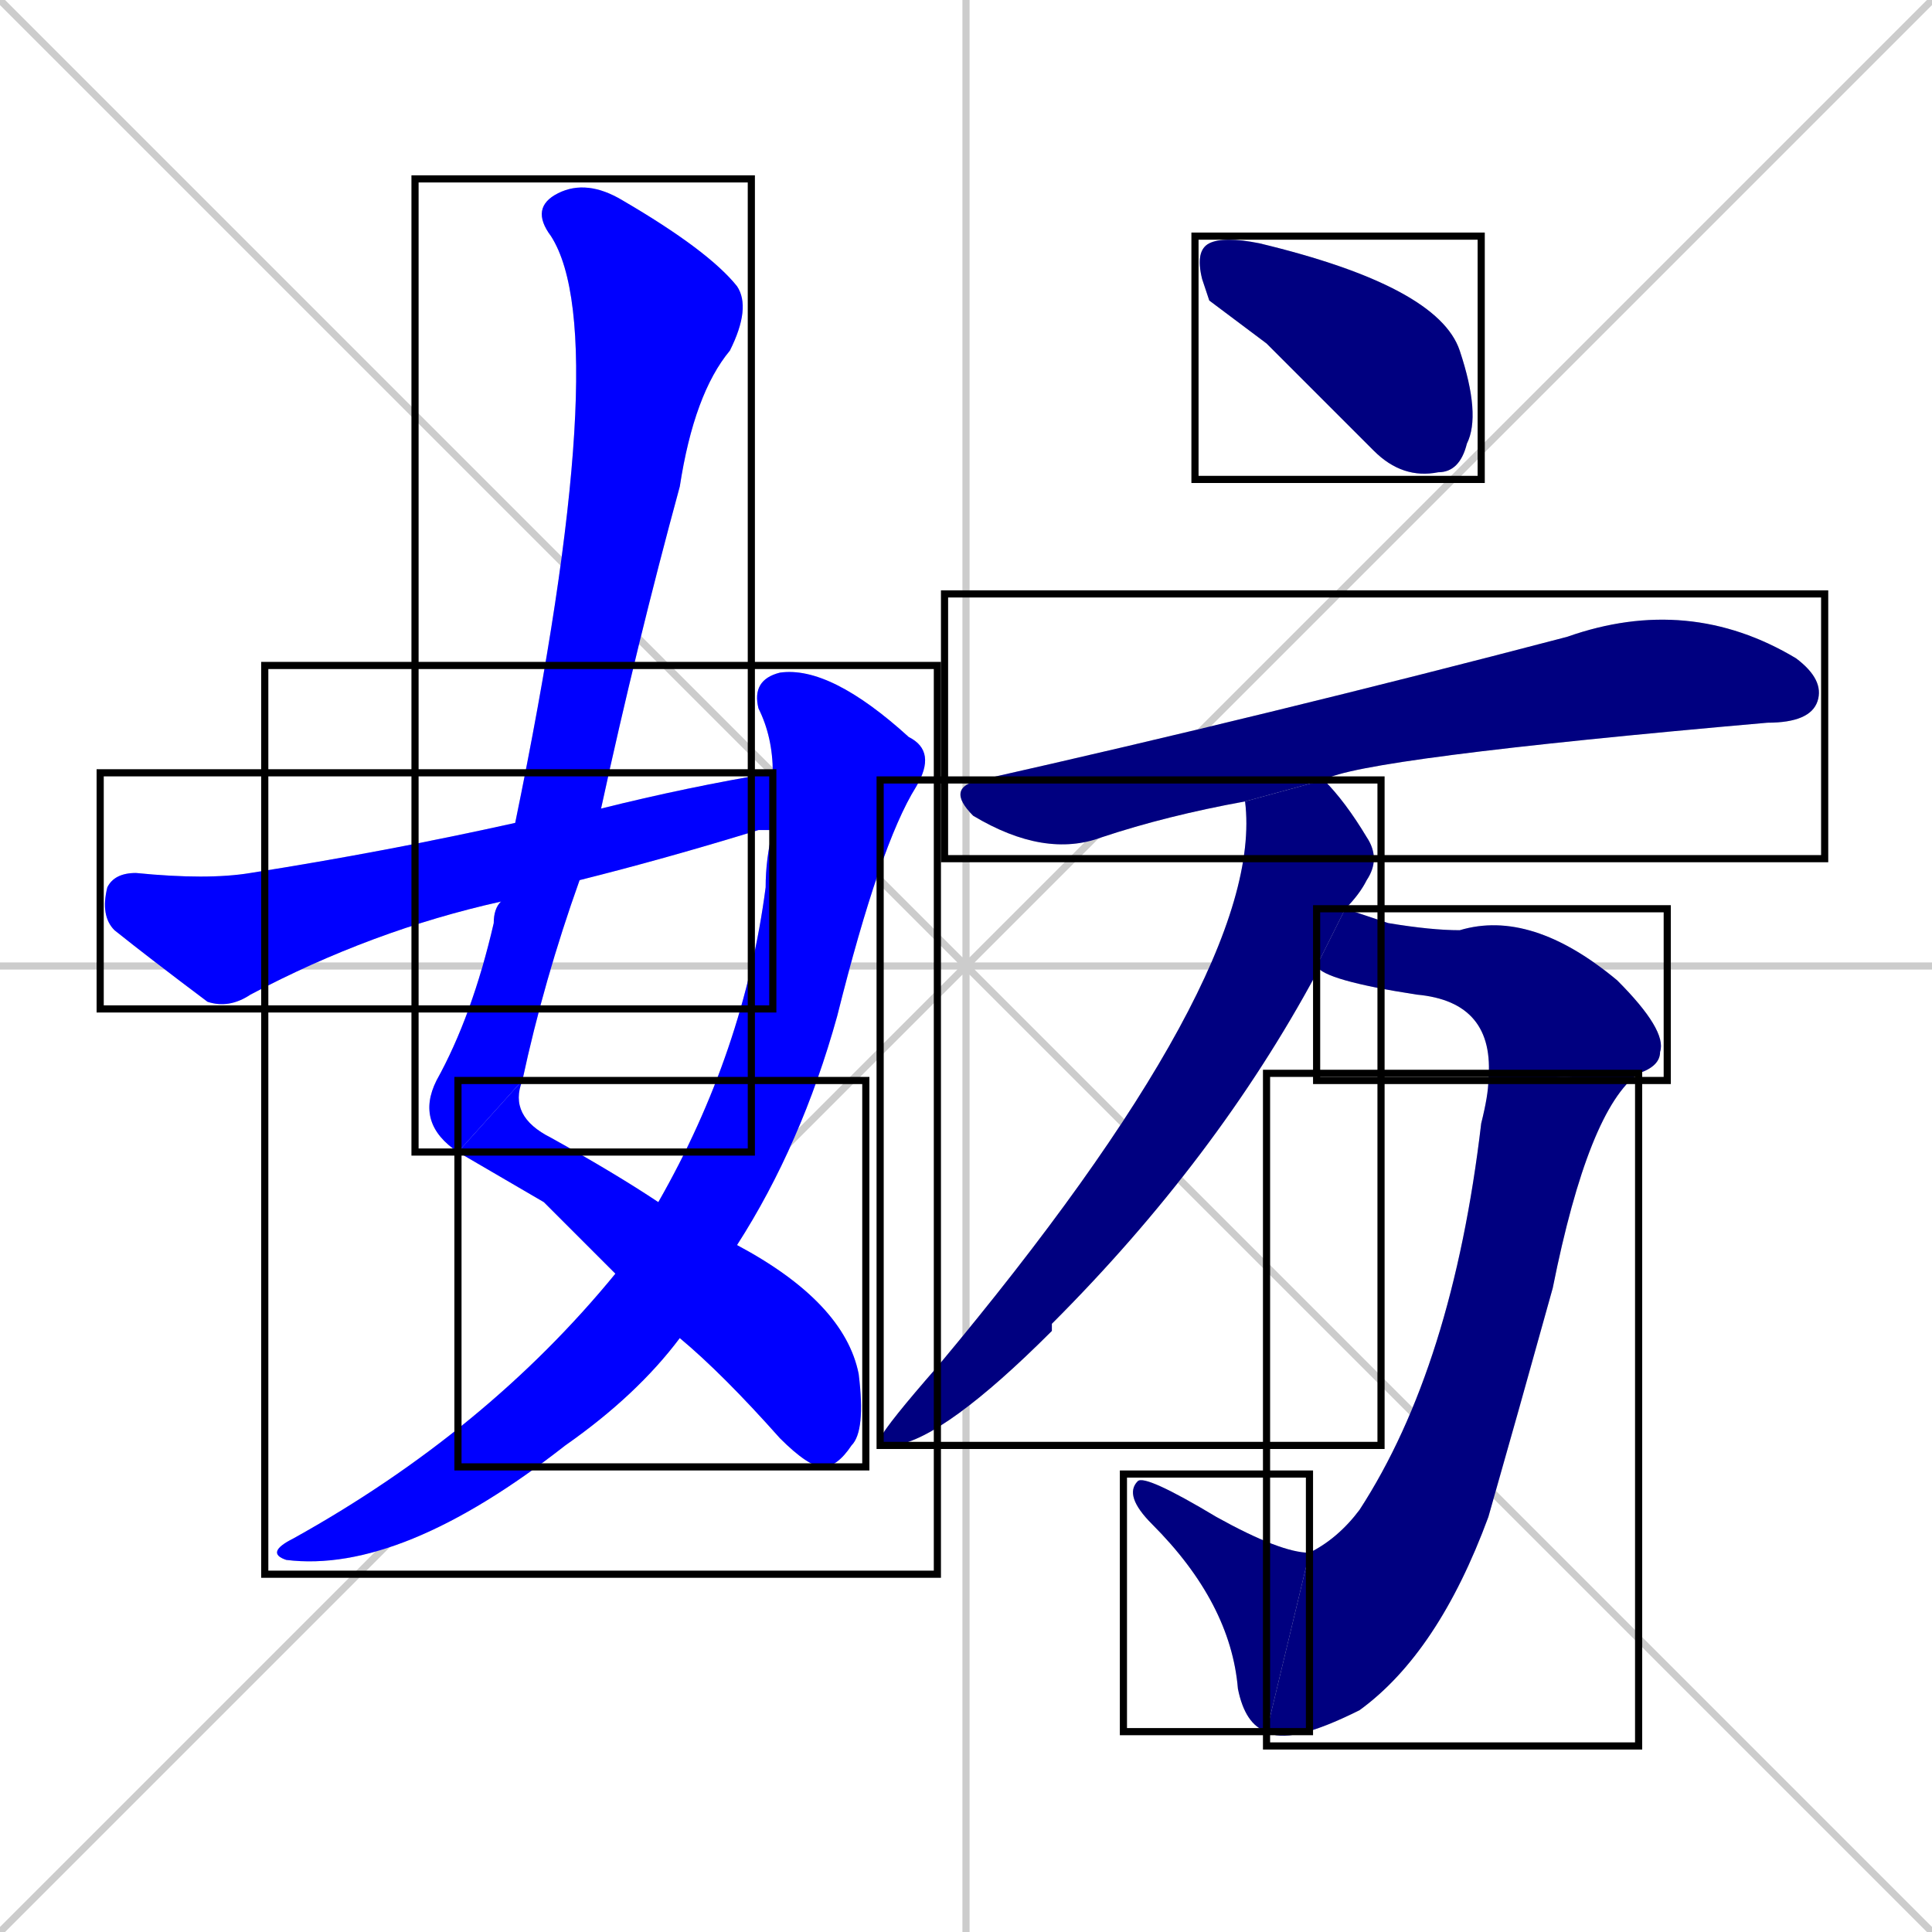 <svg xmlns="http://www.w3.org/2000/svg" xmlns:xlink="http://www.w3.org/1999/xlink" width="270" height="270"><defs><clipPath id="clip-mask-1"><use xlink:href="#rect-1" /></clipPath><clipPath id="clip-mask-2"><use xlink:href="#rect-2" /></clipPath><clipPath id="clip-mask-3"><use xlink:href="#rect-3" /></clipPath><clipPath id="clip-mask-4"><use xlink:href="#rect-4" /></clipPath><clipPath id="clip-mask-5"><use xlink:href="#rect-5" /></clipPath><clipPath id="clip-mask-6"><use xlink:href="#rect-6" /></clipPath><clipPath id="clip-mask-7"><use xlink:href="#rect-7" /></clipPath><clipPath id="clip-mask-8"><use xlink:href="#rect-8" /></clipPath><clipPath id="clip-mask-9"><use xlink:href="#rect-9" /></clipPath><clipPath id="clip-mask-10"><use xlink:href="#rect-10" /></clipPath></defs><path d="M 0 0 L 270 270 M 270 0 L 0 270 M 135 0 L 135 270 M 0 135 L 270 135" stroke="#CCCCCC" /><path d="M 64 161 Q 58 157 61 151 Q 66 142 69 129 Q 69 127 70 126 L 72 115 Q 86 47 77 33 Q 74 29 78 27 Q 82 25 87 28 Q 99 35 103 40 Q 105 43 102 49 Q 97 55 95 68 Q 89 90 84 113 L 81 123 Q 76 137 73 151" fill="#CCCCCC"/><path d="M 76 168 L 64 161 L 73 151 Q 71 156 77 159 Q 86 164 92 168 L 103 174 Q 118 182 120 192 Q 121 200 119 202 Q 117 205 115 205 Q 113 205 109 201 Q 101 192 95 187 L 86 178" fill="#CCCCCC"/><path d="M 92 168 Q 104 147 107 124 Q 107 120 108 116 L 108 108 Q 108 103 106 99 Q 105 95 109 94 Q 116 93 127 103 Q 131 105 128 110 Q 123 118 117 142 Q 112 160 103 174 L 95 187 Q 89 195 79 202 Q 56 220 40 218 Q 37 217 41 215 Q 68 200 86 178" fill="#CCCCCC"/><path d="M 70 126 Q 52 130 35 139 Q 32 141 29 140 Q 21 134 16 130 Q 14 128 15 124 Q 16 122 19 122 Q 29 123 35 122 Q 54 119 72 115 L 84 113 Q 96 110 108 108 L 108 116 Q 107 116 106 116 Q 93 120 81 123" fill="#CCCCCC"/><path d="M 169 42 L 168 39 Q 167 35 169 34 Q 171 33 176 34 Q 201 40 204 49 Q 207 58 205 62 Q 204 66 201 66 Q 196 67 192 63 Q 184 55 177 48" fill="#CCCCCC"/><path d="M 174 112 Q 163 114 154 117 Q 146 120 136 114 Q 132 110 137 109 Q 177 100 219 89 Q 236 83 251 92 Q 255 95 254 98 Q 253 101 247 101 Q 190 106 185 109" fill="#CCCCCC"/><path d="M 184 136 L 184 136 Q 170 162 147 185 Q 147 186 147 186 Q 132 201 125 202 Q 123 202 123 201 Q 124 199 131 191 Q 177 136 174 112 L 185 109 Q 188 112 191 117 Q 193 120 191 123 Q 190 125 188 127 L 184 135" fill="#CCCCCC"/><path d="M 188 127 Q 191 128 194 129 Q 200 130 204 130 Q 214 127 226 137 Q 233 144 232 147 Q 232 149 229 150 L 208 151 Q 209 140 198 139 Q 185 137 184 135" fill="#CCCCCC"/><path d="M 229 150 Q 222 155 217 180 Q 212 198 208 212 Q 201 231 190 239 Q 180 244 177 242 L 183 217 Q 187 215 190 211 Q 203 191 207 157 Q 208 153 208 151" fill="#CCCCCC"/><path d="M 177 242 Q 174 241 173 236 Q 172 224 161 213 Q 157 209 159 207 Q 160 206 170 212 Q 179 217 183 217" fill="#CCCCCC"/><path d="M 64 161 Q 58 157 61 151 Q 66 142 69 129 Q 69 127 70 126 L 72 115 Q 86 47 77 33 Q 74 29 78 27 Q 82 25 87 28 Q 99 35 103 40 Q 105 43 102 49 Q 97 55 95 68 Q 89 90 84 113 L 81 123 Q 76 137 73 151" fill="#0000ff" clip-path="url(#clip-mask-1)" /><path d="M 76 168 L 64 161 L 73 151 Q 71 156 77 159 Q 86 164 92 168 L 103 174 Q 118 182 120 192 Q 121 200 119 202 Q 117 205 115 205 Q 113 205 109 201 Q 101 192 95 187 L 86 178" fill="#0000ff" clip-path="url(#clip-mask-2)" /><path d="M 92 168 Q 104 147 107 124 Q 107 120 108 116 L 108 108 Q 108 103 106 99 Q 105 95 109 94 Q 116 93 127 103 Q 131 105 128 110 Q 123 118 117 142 Q 112 160 103 174 L 95 187 Q 89 195 79 202 Q 56 220 40 218 Q 37 217 41 215 Q 68 200 86 178" fill="#0000ff" clip-path="url(#clip-mask-3)" /><path d="M 70 126 Q 52 130 35 139 Q 32 141 29 140 Q 21 134 16 130 Q 14 128 15 124 Q 16 122 19 122 Q 29 123 35 122 Q 54 119 72 115 L 84 113 Q 96 110 108 108 L 108 116 Q 107 116 106 116 Q 93 120 81 123" fill="#0000ff" clip-path="url(#clip-mask-4)" /><path d="M 169 42 L 168 39 Q 167 35 169 34 Q 171 33 176 34 Q 201 40 204 49 Q 207 58 205 62 Q 204 66 201 66 Q 196 67 192 63 Q 184 55 177 48" fill="#000080" clip-path="url(#clip-mask-5)" /><path d="M 174 112 Q 163 114 154 117 Q 146 120 136 114 Q 132 110 137 109 Q 177 100 219 89 Q 236 83 251 92 Q 255 95 254 98 Q 253 101 247 101 Q 190 106 185 109" fill="#000080" clip-path="url(#clip-mask-6)" /><path d="M 184 136 L 184 136 Q 170 162 147 185 Q 147 186 147 186 Q 132 201 125 202 Q 123 202 123 201 Q 124 199 131 191 Q 177 136 174 112 L 185 109 Q 188 112 191 117 Q 193 120 191 123 Q 190 125 188 127 L 184 135" fill="#000080" clip-path="url(#clip-mask-7)" /><path d="M 188 127 Q 191 128 194 129 Q 200 130 204 130 Q 214 127 226 137 Q 233 144 232 147 Q 232 149 229 150 L 208 151 Q 209 140 198 139 Q 185 137 184 135" fill="#000080" clip-path="url(#clip-mask-8)" /><path d="M 229 150 Q 222 155 217 180 Q 212 198 208 212 Q 201 231 190 239 Q 180 244 177 242 L 183 217 Q 187 215 190 211 Q 203 191 207 157 Q 208 153 208 151" fill="#000080" clip-path="url(#clip-mask-9)" /><path d="M 177 242 Q 174 241 173 236 Q 172 224 161 213 Q 157 209 159 207 Q 160 206 170 212 Q 179 217 183 217" fill="#000080" clip-path="url(#clip-mask-10)" /><rect x="58" y="25" width="47" height="136" id="rect-1" fill="transparent" stroke="#000000"><animate attributeName="y" from="-111" to="25" dur="0.504" begin="0; animate10.end + 1s" id="animate1" fill="freeze"/></rect><rect x="64" y="151" width="57" height="54" id="rect-2" fill="transparent" stroke="#000000"><set attributeName="x" to="7" begin="0; animate10.end + 1s" /><animate attributeName="x" from="7" to="64" dur="0.211" begin="animate1.end" id="animate2" fill="freeze"/></rect><rect x="37" y="93" width="94" height="127" id="rect-3" fill="transparent" stroke="#000000"><set attributeName="y" to="-34" begin="0; animate10.end + 1s" /><animate attributeName="y" from="-34" to="93" dur="0.470" begin="animate2.end + 0.5" id="animate3" fill="freeze"/></rect><rect x="14" y="108" width="94" height="33" id="rect-4" fill="transparent" stroke="#000000"><set attributeName="x" to="-80" begin="0; animate10.end + 1s" /><animate attributeName="x" from="-80" to="14" dur="0.348" begin="animate3.end + 0.5" id="animate4" fill="freeze"/></rect><rect x="167" y="33" width="40" height="34" id="rect-5" fill="transparent" stroke="#000000"><set attributeName="x" to="127" begin="0; animate10.end + 1s" /><animate attributeName="x" from="127" to="167" dur="0.148" begin="animate4.end + 0.5" id="animate5" fill="freeze"/></rect><rect x="132" y="83" width="123" height="37" id="rect-6" fill="transparent" stroke="#000000"><set attributeName="x" to="9" begin="0; animate10.end + 1s" /><animate attributeName="x" from="9" to="132" dur="0.456" begin="animate5.end + 0.5" id="animate6" fill="freeze"/></rect><rect x="123" y="109" width="70" height="93" id="rect-7" fill="transparent" stroke="#000000"><set attributeName="y" to="16" begin="0; animate10.end + 1s" /><animate attributeName="y" from="16" to="109" dur="0.344" begin="animate6.end + 0.5" id="animate7" fill="freeze"/></rect><rect x="184" y="127" width="49" height="24" id="rect-8" fill="transparent" stroke="#000000"><set attributeName="x" to="135" begin="0; animate10.end + 1s" /><animate attributeName="x" from="135" to="184" dur="0.181" begin="animate7.end + 0.5" id="animate8" fill="freeze"/></rect><rect x="177" y="150" width="52" height="94" id="rect-9" fill="transparent" stroke="#000000"><set attributeName="y" to="56" begin="0; animate10.end + 1s" /><animate attributeName="y" from="56" to="150" dur="0.348" begin="animate8.end" id="animate9" fill="freeze"/></rect><rect x="157" y="206" width="26" height="36" id="rect-10" fill="transparent" stroke="#000000"><set attributeName="x" to="183" begin="0; animate10.end + 1s" /><animate attributeName="x" from="183" to="157" dur="0.096" begin="animate9.end" id="animate10" fill="freeze"/></rect></svg>